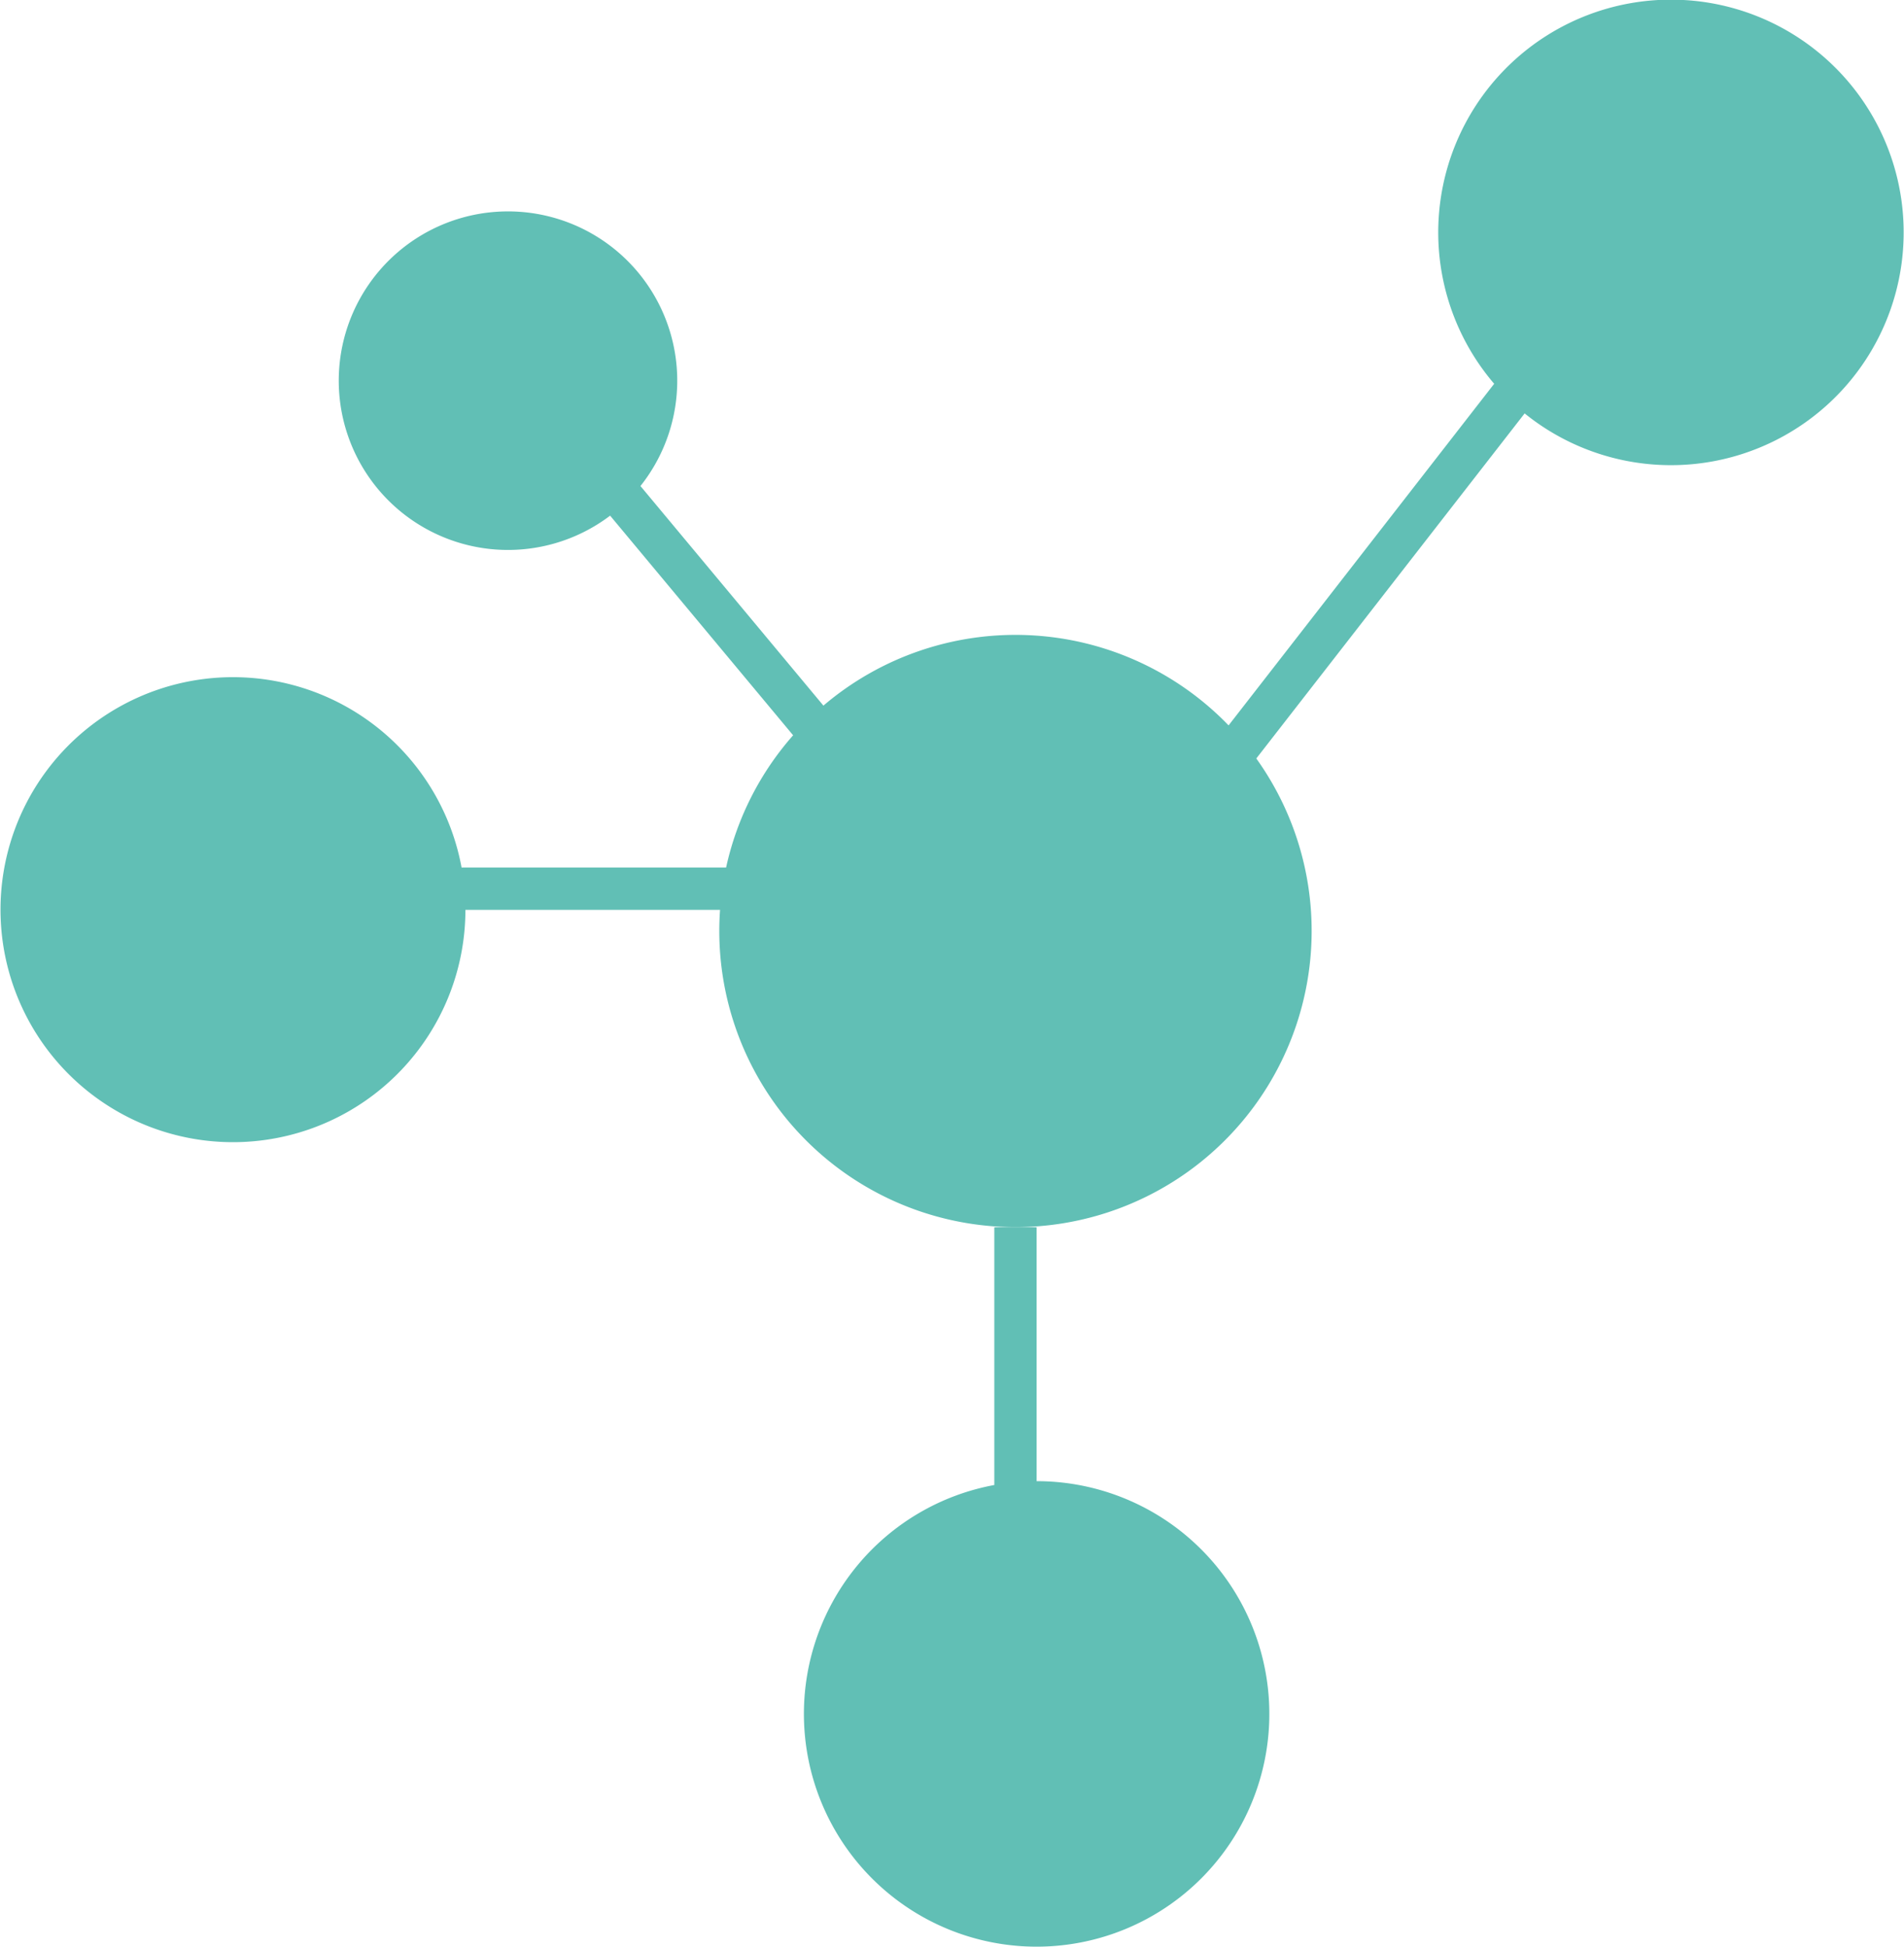 <svg xmlns="http://www.w3.org/2000/svg" width="45" height="46" viewBox="0 0 45 46">
  <path id="Configuration_Cyan_" data-name="Configuration (Cyan)" d="M19,40.5a5.5,5.5,0,0,1,4.5-5.409V29h1v6A5.5,5.5,0,1,1,19,40.5ZM17,22q0-.252.018-.5H11a5.494,5.494,0,1,1-.091-1h6.252a6.977,6.977,0,0,1,1.584-3.125l-4.325-5.19a4,4,0,1,1,.717-.7l4.324,5.189a7,7,0,0,1,9.576.467l6.277-8.072a5.5,5.5,0,1,1,.72.7l-6.342,8.154A7,7,0,1,1,17,22Z" fill="#61bfb5"/>
</svg>
